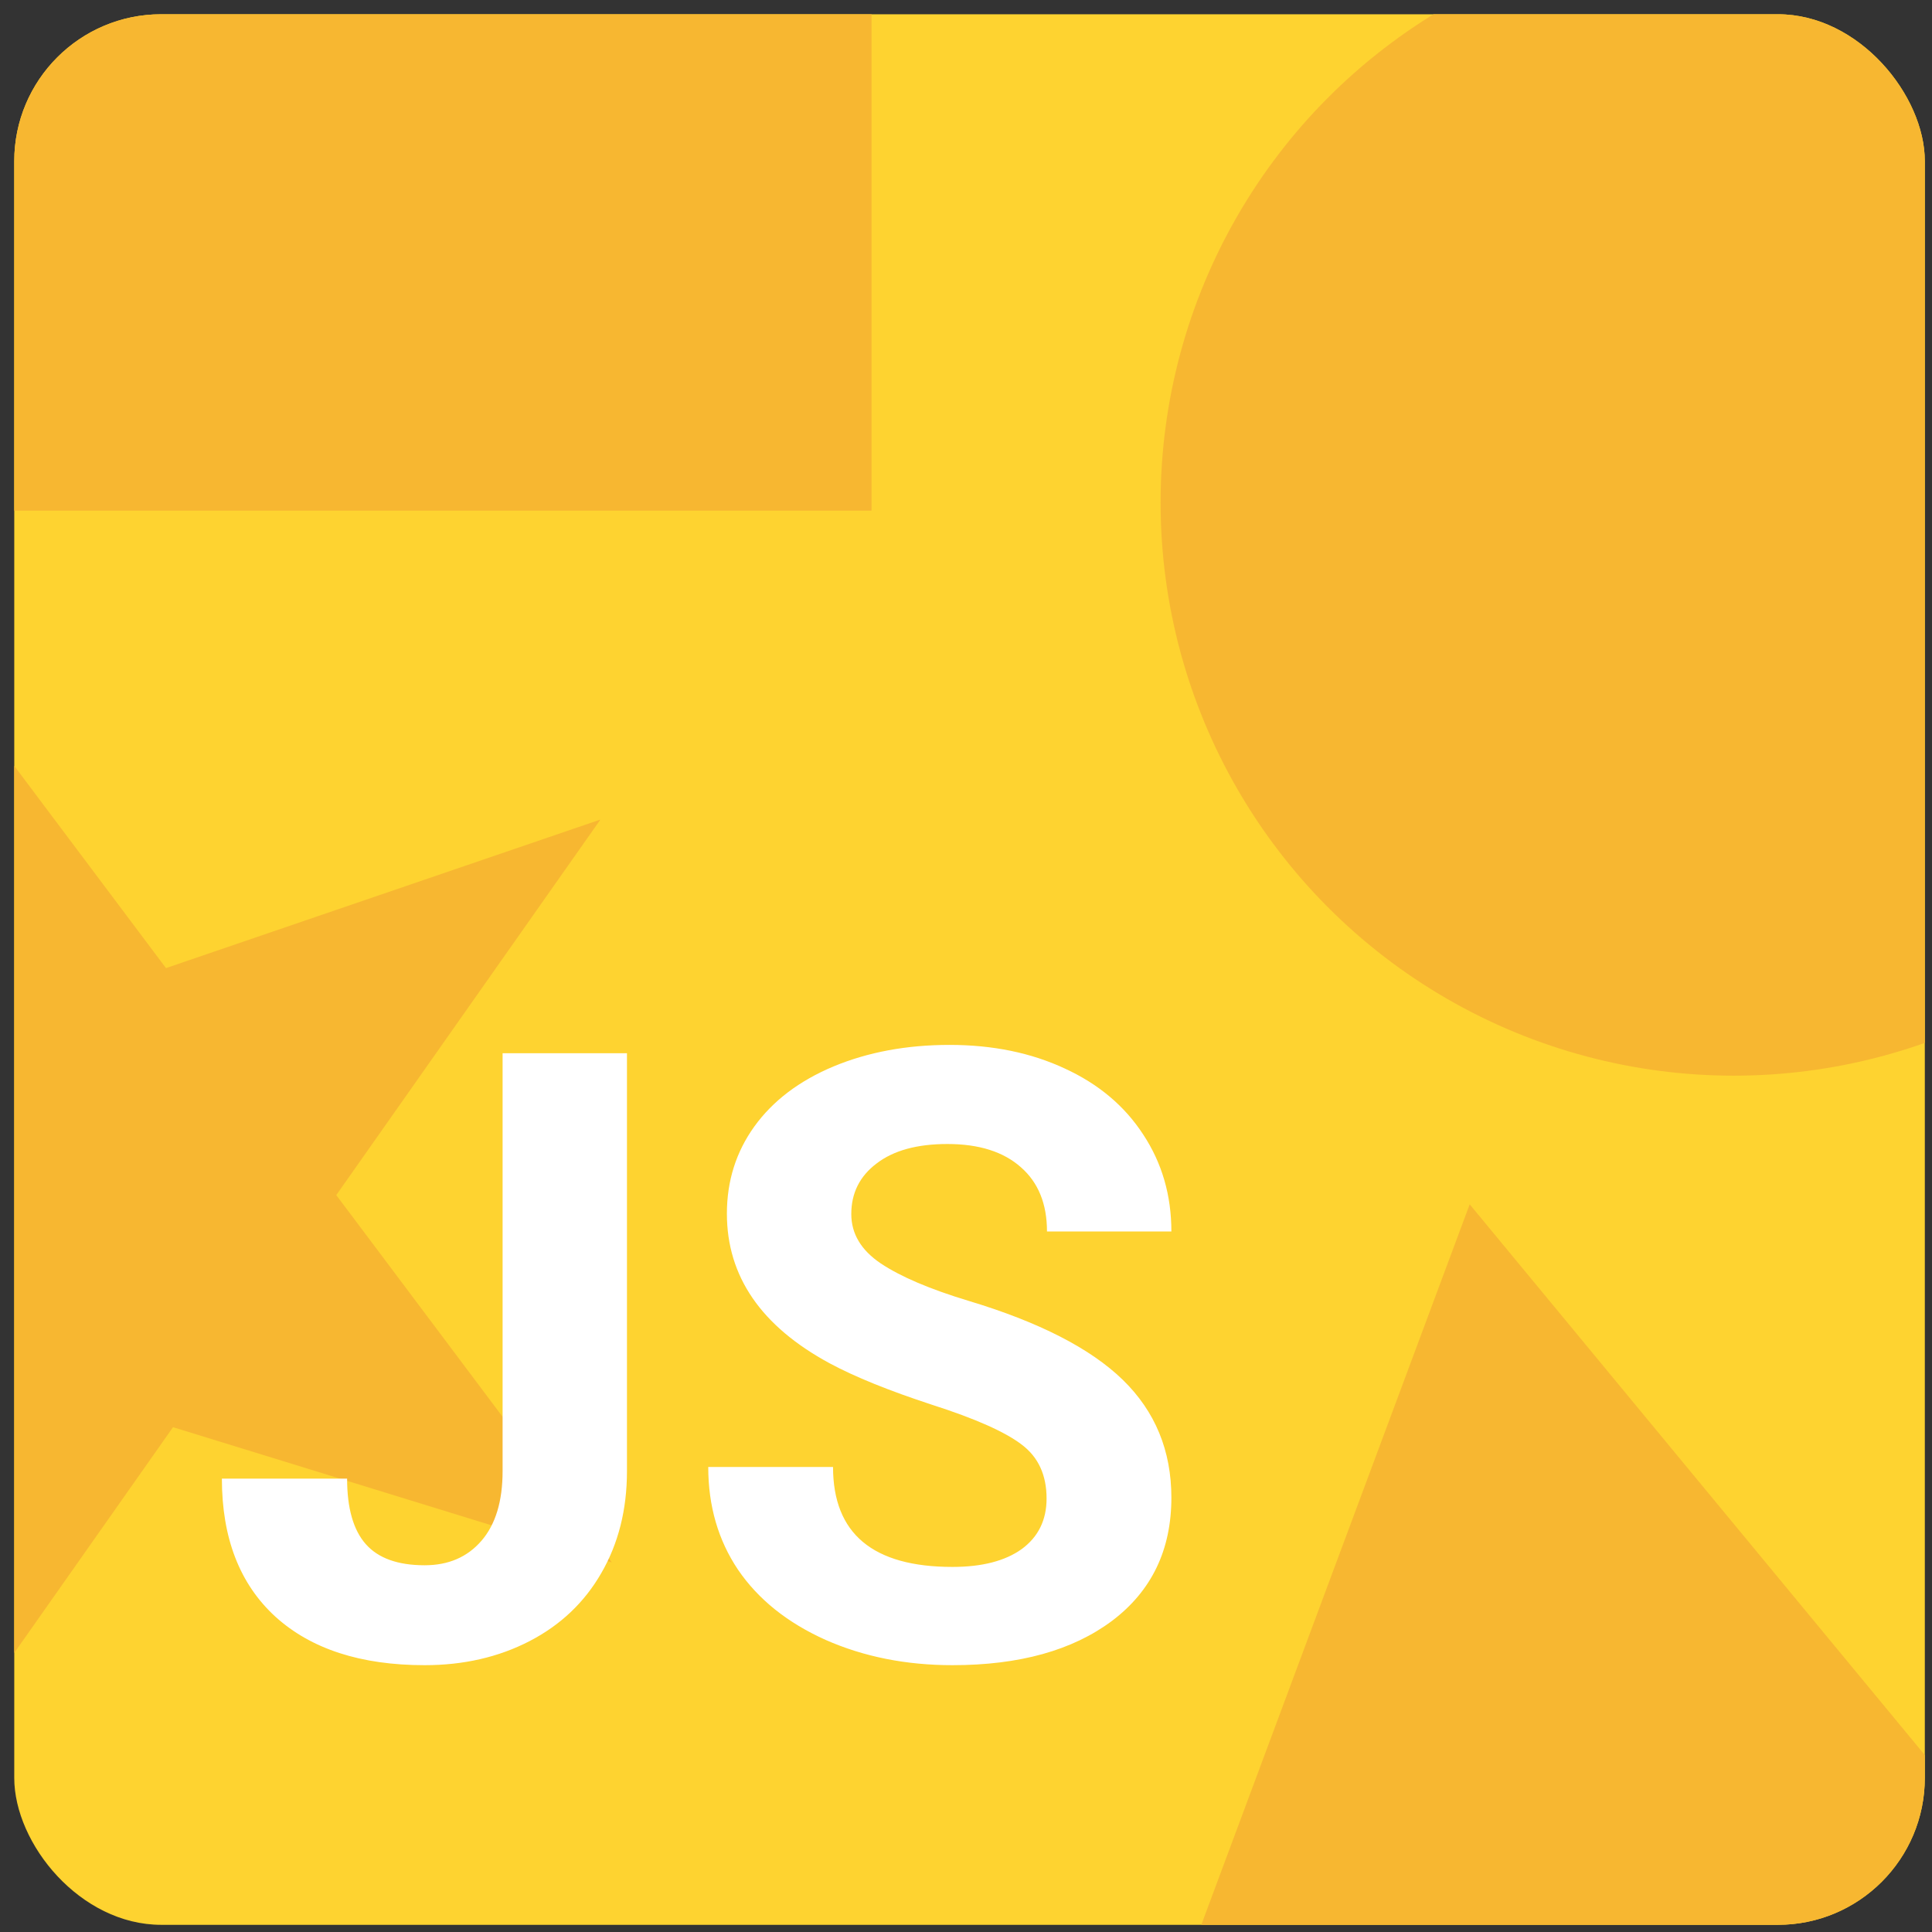 <svg width="112" height="112" viewBox="0 0 112 112" fill="none" xmlns="http://www.w3.org/2000/svg">
<rect x="0" y="0" width="112" height="112" fill="#333333" stroke="none"/>
<g clip-path="url(#clip0)">
<rect x="0.826" y="0.826" width="110.758" height="110.758" rx="8.52" fill="#FED330"/>
<path d="M-6.351 34.831L9.622 56.122L34.808 47.51L19.494 69.281L35.467 90.573L10.03 82.736L-5.284 104.507L-5.691 77.893L-31.129 70.056L-5.943 61.445L-6.351 34.831Z" fill="#F7B731"/>
<path d="M29.136 61.055H36.346V85.283C36.346 87.511 35.85 89.482 34.856 91.196C33.879 92.895 32.493 94.209 30.698 95.138C28.903 96.067 26.876 96.532 24.617 96.532C20.915 96.532 18.031 95.595 15.964 93.72C13.897 91.829 12.863 89.161 12.863 85.716H20.122C20.122 87.431 20.483 88.697 21.204 89.514C21.925 90.331 23.063 90.74 24.617 90.74C25.995 90.74 27.093 90.267 27.91 89.321C28.727 88.376 29.136 87.03 29.136 85.283V61.055ZM60.671 86.87C60.671 85.508 60.19 84.466 59.229 83.745C58.267 83.008 56.537 82.239 54.037 81.438C51.537 80.62 49.558 79.819 48.1 79.034C44.126 76.887 42.139 73.994 42.139 70.357C42.139 68.466 42.668 66.784 43.726 65.309C44.799 63.819 46.33 62.657 48.316 61.824C50.319 60.991 52.563 60.574 55.047 60.574C57.546 60.574 59.774 61.031 61.729 61.944C63.684 62.842 65.198 64.116 66.271 65.766C67.361 67.417 67.906 69.291 67.906 71.391H60.695C60.695 69.788 60.19 68.546 59.181 67.665C58.171 66.768 56.753 66.319 54.926 66.319C53.164 66.319 51.794 66.695 50.816 67.449C49.839 68.186 49.35 69.163 49.35 70.381C49.35 71.519 49.919 72.472 51.057 73.241C52.21 74.01 53.901 74.731 56.128 75.405C60.23 76.638 63.219 78.169 65.094 79.995C66.968 81.822 67.906 84.098 67.906 86.822C67.906 89.85 66.76 92.23 64.469 93.96C62.177 95.675 59.093 96.532 55.215 96.532C52.523 96.532 50.071 96.043 47.86 95.066C45.648 94.073 43.958 92.719 42.788 91.004C41.634 89.289 41.058 87.302 41.058 85.043H48.292C48.292 88.905 50.6 90.836 55.215 90.836C56.929 90.836 58.267 90.491 59.229 89.802C60.19 89.097 60.671 88.12 60.671 86.87Z" fill="white"/>
<circle cx="100.508" cy="29.131" r="33.227" fill="#F7B731"/>
<rect x="-17.634" y="-38.555" width="68.159" height="68.159" fill="#F7B731"/>
<path d="M85.2 69.816L137.372 132.949L56.611 146.564L85.2 69.816Z" fill="#F7B731"/>
</g>
<defs>
<clipPath id="clip0">
<rect x="0.826" y="0.826" width="110.758" height="110.758" rx="8.52" fill="white"/>
</clipPath>
</defs>
</svg>
